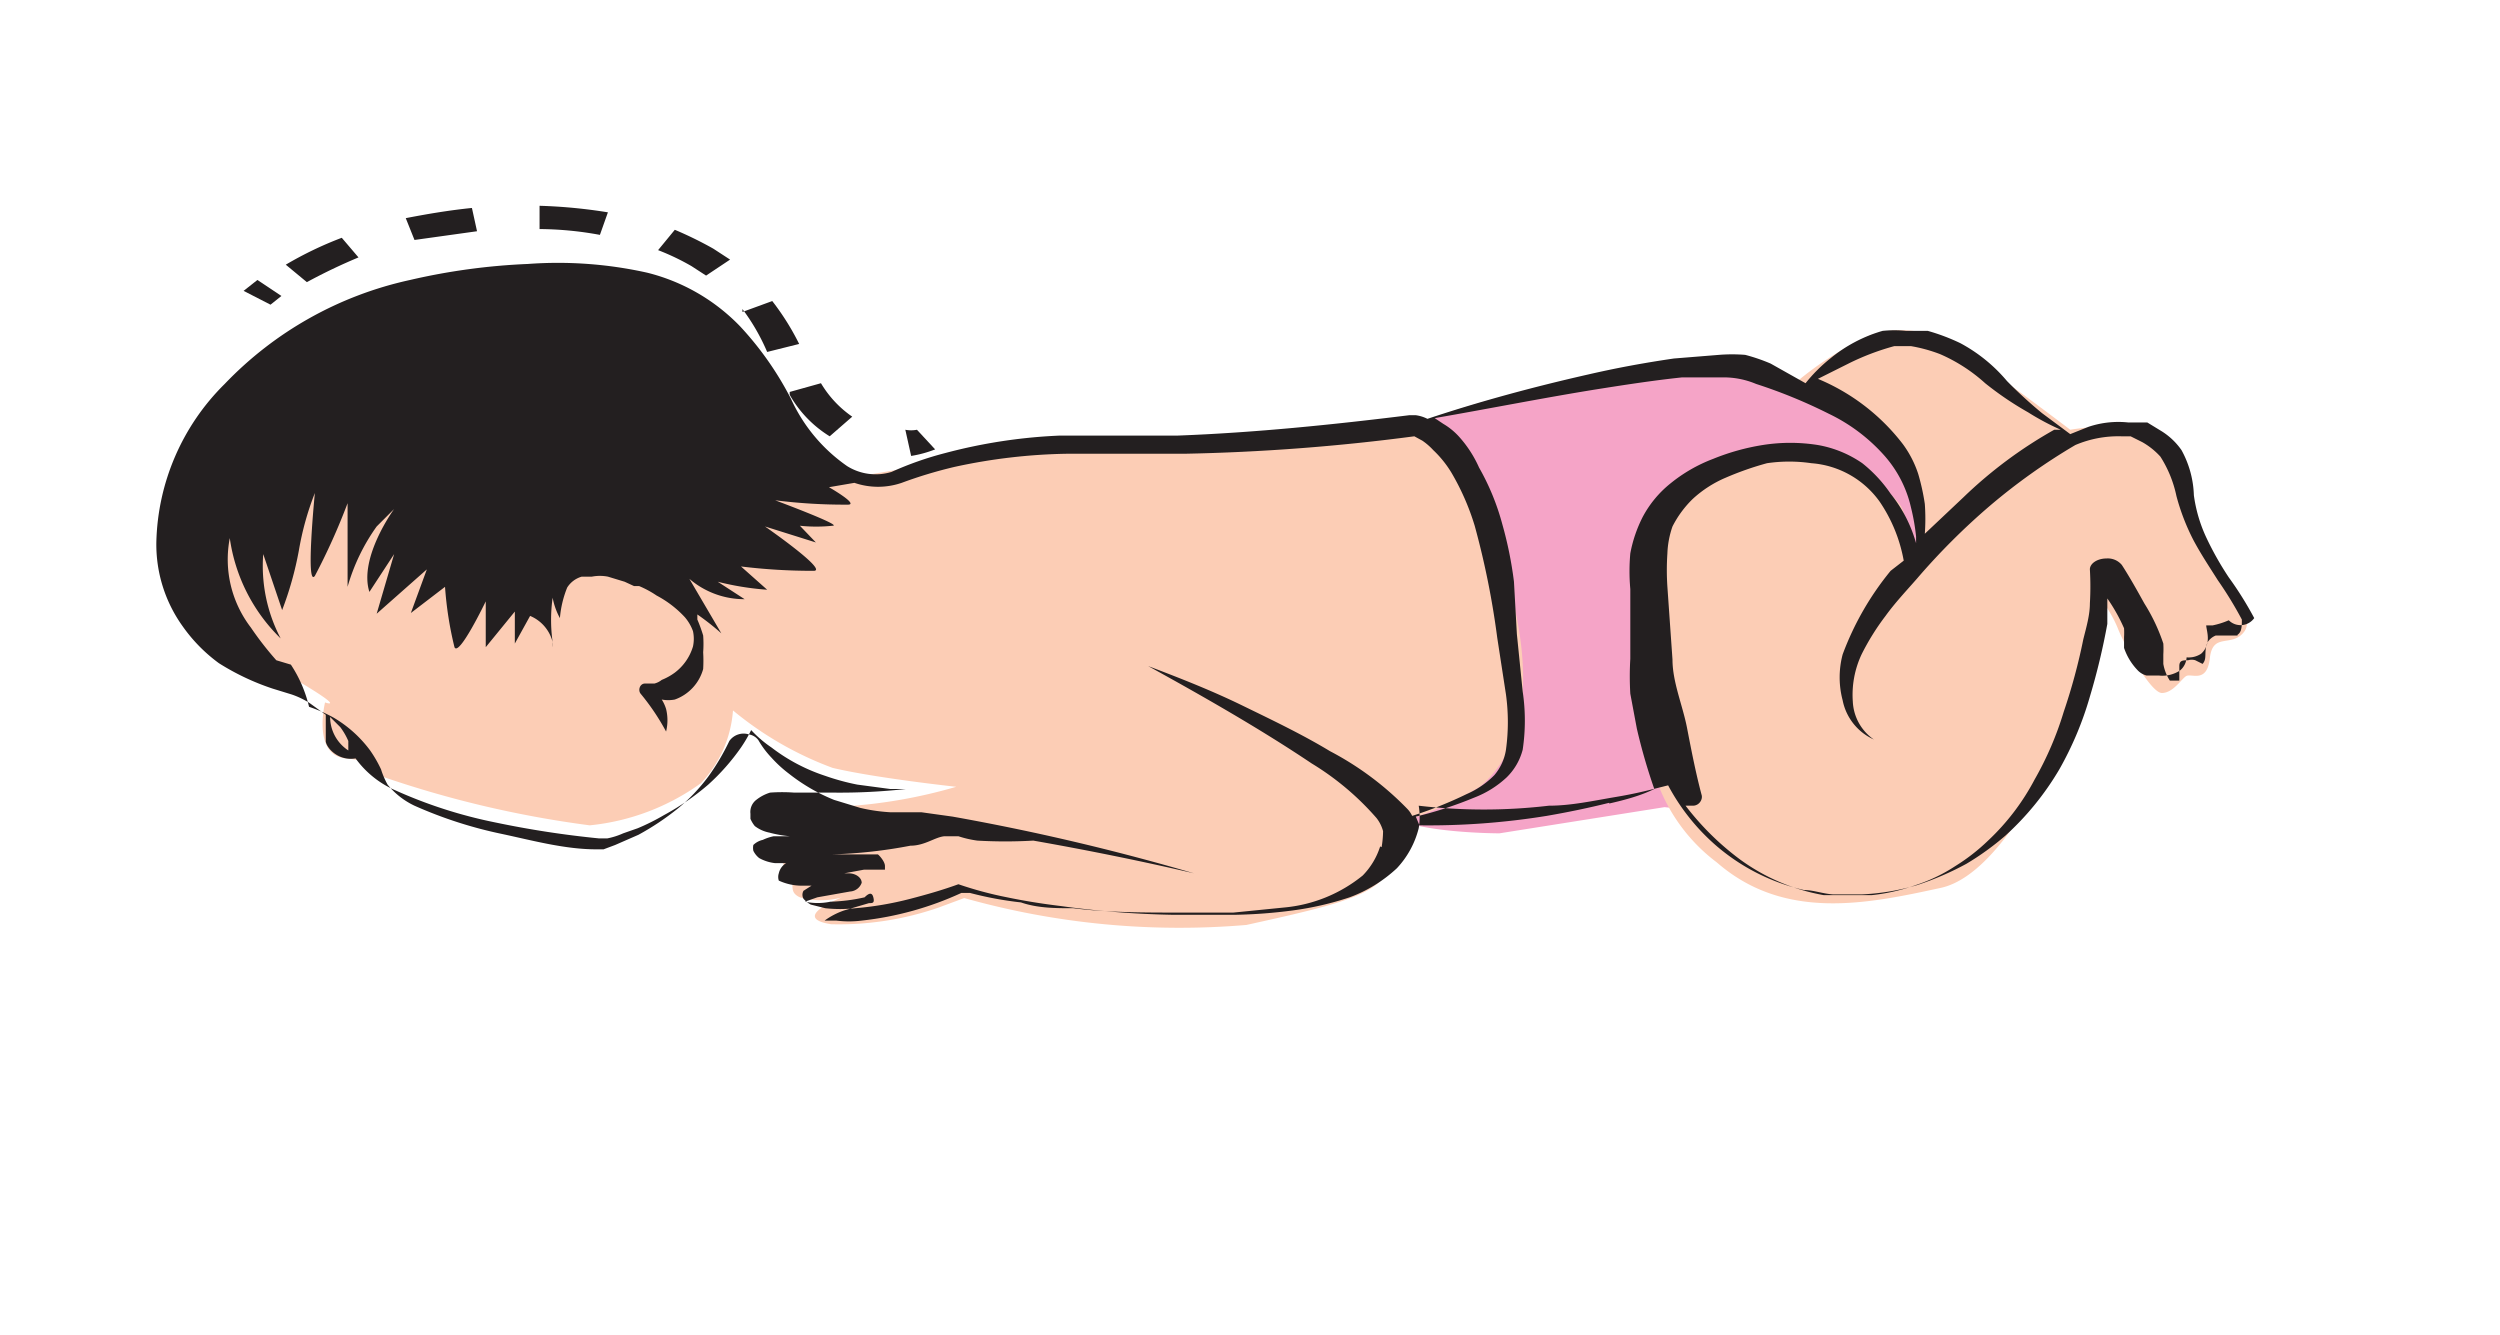 <svg id="Capa_1" data-name="Capa 1" xmlns="http://www.w3.org/2000/svg" viewBox="0 0 34.38 18.36"><defs><style>.cls-1{fill:#f5a4c7;}.cls-2{fill:#fccdb5;}.cls-3{fill:#231f20;}</style></defs><title>2-1mes</title><path class="cls-1" d="M18.44,6.32a9,9,0,0,1,3.5-1.07c2.24-.26,2.58-.07,3,.12a3,3,0,0,1,1.29,1.06,3.81,3.81,0,0,1,.25,1.47s-1.27,3.35-1.59,3.36-2-.16-2-.16l-2.27.36s-1.55,0-1.63-.39-.48-4.75-.48-4.75"/><path class="cls-2" d="M22.72,9.55s-.43-2.64.66-3a7.75,7.75,0,0,1,1.41-.36s.52,0,.69.18.61.43.69.65a2.16,2.16,0,0,1,.1.6l.15-.13s-.07-1.18-.4-1.45-1.3-.8-1.3-.8a4.58,4.58,0,0,1,1-.63,1.31,1.31,0,0,1,1.22.2c.4.24,1.53,1.1,1.53,1.1s1-.18,1.3.19.25,1.07.55,1.53.71.84.54,1.06-.43,0-.47.36-.26.2-.33.25-.18.23-.33.23-.51-.64-.61-.9a1.7,1.7,0,0,0-.23-.39s-.28,1-.28,1.2-.91,2.55-1.92,2.77-2.15.46-3.08-.35a2.41,2.41,0,0,1-.93-2.33"/><path class="cls-2" d="M2.92,6.81A2.58,2.58,0,0,0,4.09,9.36c.69.41.38.3.38.3s-.18.73.29.77.44.23.44.23a14.53,14.53,0,0,0,2.91.69,3.15,3.15,0,0,0,1.53-.58,1.63,1.63,0,0,0,.44-1,4.7,4.7,0,0,0,1.37.79c.59.14,1.7.26,1.7.26a7,7,0,0,1-1.55.27c-.62,0-1.38,0-1.07.18s.94.13.75.25-.64.24-.47.43,0,.3.19.39a1.07,1.07,0,0,0,.58,0s-.73.28-.15.37a4.18,4.18,0,0,0,1.48-.23l.35-.13a10.91,10.91,0,0,0,3.88.37c1.36-.3,1.95-.44,2-.92l.07-.48a4.7,4.7,0,0,0,1.14-.5c.3-.25.83-.89.48-2.46S20.34,6.27,20,6.06A3.76,3.76,0,0,0,19,5.77a24.35,24.35,0,0,1-3.28.33,5.08,5.08,0,0,0-1.84.05c-.55.16-2.32.44-2.32.44s-.92-1.19-1.22-1.73S9,3.49,6.77,3.75s-3.08,1-3.85,3.06"/><path class="cls-3" d="M3.35,4l.19-.15.33.22-.15.12Z"/><path class="cls-3" d="M10.86,5.39h0l.43-.12a1.47,1.47,0,0,0,.43.46L11.41,6a1.59,1.59,0,0,1-.55-.57m-.65-1.14h0l.41-.15a3.46,3.46,0,0,1,.37.59l-.44.11A2.84,2.84,0,0,0,10.21,4.25ZM9.05,3.44h0l.23-.28a5.2,5.2,0,0,1,.53.26l.23.15-.33.22-.2-.13A3.25,3.25,0,0,0,9.05,3.44ZM7.42,3.15h0l0-.32a7.13,7.13,0,0,1,.94.09l-.11.31A4.71,4.71,0,0,0,7.42,3.15ZM5.58,3h0c.31-.06.61-.11.91-.14l.07.32L5.7,3.3Zm-1.65.64a5,5,0,0,1,.77-.37l.23.27a7.75,7.75,0,0,0-.71.34Z"/><path class="cls-3" d="M12.45,5.91a.42.42,0,0,0,.16,0l.25.27a1.59,1.59,0,0,1-.33.09Z"/><path class="cls-3" d="M30.77,8.74h0l-.18,0-.12,0a.24.24,0,0,0-.11.09c-.06.14,0,.22-.07.3s0,0,0,0l-.1-.05a.17.17,0,0,0-.1,0c-.07,0-.12,0-.12.08h0v.13s0,.07,0,.07,0,0-.08,0h-.05a.61.61,0,0,1-.09-.23l0-.13a1.31,1.31,0,0,0,0-.15,2.53,2.53,0,0,0-.26-.55c-.1-.18-.2-.36-.31-.53a.25.25,0,0,0-.21-.09c-.13,0-.23.07-.23.15v0a4,4,0,0,1,0,.47c0,.16-.05.33-.09.49a8.05,8.05,0,0,1-.27,1,4.5,4.5,0,0,1-.4.93,3.18,3.18,0,0,1-.64.84,2.69,2.69,0,0,1-.45.35,2.25,2.25,0,0,1-.54.26,2.57,2.57,0,0,1-.61.14h-.34l-.32,0a2.77,2.77,0,0,1-1.15-.49,3.76,3.76,0,0,1-.75-.74l.1,0c.09,0,.14-.09.12-.15v0c-.08-.3-.14-.61-.2-.92S23,9.38,23,9.07l-.07-1a3.46,3.46,0,0,1,0-.46A1.26,1.26,0,0,1,23,7.24a1.43,1.43,0,0,1,.28-.38,1.58,1.58,0,0,1,.45-.29,4.23,4.23,0,0,1,.57-.2,2.1,2.1,0,0,1,.61,0,1.27,1.27,0,0,1,.94.53,2.1,2.1,0,0,1,.33.81L26,7.85A4,4,0,0,0,25.34,9a1.23,1.23,0,0,0,0,.63.75.75,0,0,0,.43.54h0s0,0,0,0h0a.67.67,0,0,1-.29-.52A1.31,1.31,0,0,1,25.6,9a3.32,3.32,0,0,1,.33-.53c.13-.18.29-.35.43-.51a9.22,9.22,0,0,1,1-1,8.37,8.37,0,0,1,1.18-.84A1.51,1.51,0,0,1,29.17,6s0,0,.07,0l.06,0,.16.08a1,1,0,0,1,.25.2,1.62,1.62,0,0,1,.22.54,3,3,0,0,0,.23.6c.1.19.22.37.34.56a5.22,5.22,0,0,1,.33.54c0,.09,0,.17-.06.21m-8.64,2.31h0c-.28.07-.57.13-.86.18a10.16,10.16,0,0,1-1.75.13l-.05-.12a5.34,5.34,0,0,0,.8-.26,1.37,1.37,0,0,0,.45-.28.82.82,0,0,0,.22-.38,2.71,2.71,0,0,0,0-.8l-.08-.79L20.82,8a5.27,5.27,0,0,0-.16-.79,3.29,3.29,0,0,0-.32-.78A1.61,1.61,0,0,0,20.06,6a.92.92,0,0,0-.21-.17l-.12-.08c.75-.13,1.5-.28,2.25-.4.38-.06.77-.12,1.15-.16l.55,0a1.15,1.15,0,0,1,.47.09,7.06,7.06,0,0,1,1,.41,2.42,2.42,0,0,1,.75.56,1.61,1.61,0,0,1,.38.73,2.79,2.79,0,0,1,.07.4s0,.06,0,.09A1.91,1.91,0,0,0,26,6.79a1.89,1.89,0,0,0-.39-.42A1.54,1.54,0,0,0,25,6.12a2.42,2.42,0,0,0-.76,0,3.11,3.11,0,0,0-.68.19,2.12,2.12,0,0,0-.59.34,1.48,1.48,0,0,0-.38.46,1.85,1.85,0,0,0-.17.5,2.7,2.7,0,0,0,0,.49c0,.17,0,.33,0,.49l0,.47a4.05,4.05,0,0,0,0,.48l.09.48a7.88,7.88,0,0,0,.24.83C22.57,10.94,22.35,11,22.13,11.05Zm-3.15.6h0a1,1,0,0,1-.24.4,2,2,0,0,1-1.08.44l-.7.07-.73,0c-.49,0-1,0-1.47-.06-.24,0-.49,0-.72-.08a4.83,4.83,0,0,1-.7-.13h-.12a4.41,4.41,0,0,1-1.37.38,1.37,1.37,0,0,1-.35,0l-.16,0s0,0,0,0a1,1,0,0,1,.27-.14l.34-.1c.05,0,.08,0,.06-.08s-.07-.05-.12,0h0a2.42,2.42,0,0,1-.47.06.84.84,0,0,1-.35,0l.17-.06.45-.08a.18.18,0,0,0,.16-.12c0-.07-.08-.13-.18-.13h0l-.29,0,.23,0,.27-.05.14,0,.08,0,.07,0,0,0,0,0,0-.05h0c0-.07-.1-.17-.1-.16l-.06,0-.07,0h-.5l-.5,0-.18,0,.16,0h.51a6.73,6.73,0,0,0,1.09-.12c.2,0,.34-.12.47-.13h.19a1.43,1.43,0,0,0,.26.06,6.62,6.62,0,0,0,.77,0c.74.13,1.48.28,2.21.45,0,0,0,0,0,0s0,0,0,0a31.52,31.52,0,0,0-3.32-.78l-.43-.06-.43,0a2.37,2.37,0,0,1-.41-.06l-.36-.11a2.52,2.52,0,0,1-.62-.36,1.7,1.7,0,0,1-.24-.22,1.25,1.25,0,0,1-.18-.24.2.2,0,0,0-.13-.08.24.24,0,0,0-.27.09h0a3.14,3.14,0,0,1-.29.49,2.48,2.48,0,0,1-.42.44,3.62,3.62,0,0,1-.54.36l-.32.14-.16.06-.1,0c-.43,0-.87-.12-1.29-.21a5.92,5.92,0,0,1-1.21-.39,1.06,1.06,0,0,1-.37-.29,1.09,1.09,0,0,1-.09-.21,1.74,1.74,0,0,0-.15-.26,1.69,1.69,0,0,0-.5-.45,2.07,2.07,0,0,0-.34-.15A1.79,1.79,0,0,0,4,9.14L3.8,9.08a4.41,4.41,0,0,1-.35-.45A1.54,1.54,0,0,1,3.16,7.4a2.39,2.39,0,0,0,.7,1.38,2.14,2.14,0,0,1-.24-1.16l.26.77a4.6,4.6,0,0,0,.23-.82,4,4,0,0,1,.22-.79s-.13,1.31,0,1.14a8.81,8.81,0,0,0,.45-1V8.07a2.69,2.69,0,0,1,.4-.83L5.42,7s-.49.67-.34,1.14l.34-.52-.24.82.69-.61-.22.6.47-.36a4.88,4.88,0,0,0,.13.83c.06.14.43-.63.43-.63V8.9l.4-.49v.44l.21-.38a.53.53,0,0,1,.31.36,2.17,2.17,0,0,1,0-.61.94.94,0,0,0,.1.28h0a1.43,1.43,0,0,1,.1-.42A.35.35,0,0,1,8,7.93s.09,0,.14,0a.58.58,0,0,1,.22,0L8.59,8l.13.06h0l.07,0a1.36,1.36,0,0,1,.24.13,1.45,1.45,0,0,1,.39.3.62.62,0,0,1,.11.19.5.5,0,0,1,0,.21.7.7,0,0,1-.25.36.81.81,0,0,1-.18.1A.26.26,0,0,1,9,9.4H8.87c-.07,0-.1.09-.06.14a3.15,3.15,0,0,1,.35.52h0a.65.65,0,0,0,0-.31.52.52,0,0,0-.06-.13.48.48,0,0,0,.18,0,.62.62,0,0,0,.39-.42,2,2,0,0,0,0-.23,1.57,1.57,0,0,0,0-.23,2,2,0,0,0-.08-.22l0-.07a3.46,3.46,0,0,1,.33.26l-.44-.75a1.16,1.16,0,0,0,.76.28L9.87,8a3.86,3.86,0,0,0,.68.11l-.36-.32a8.1,8.1,0,0,0,1,.06c.21,0-.67-.61-.67-.61l.7.22L11,7.23a2.12,2.12,0,0,0,.45,0c.15,0-.79-.35-.79-.35a7.66,7.66,0,0,0,1,.06c.16,0-.26-.24-.26-.24l.35-.06a1,1,0,0,0,.65,0,6.14,6.14,0,0,1,.73-.22,7.81,7.81,0,0,1,1.54-.18l.79,0h.83A28.2,28.2,0,0,0,19.45,6l.11.06a.87.87,0,0,1,.15.13,1.48,1.48,0,0,1,.25.31,3.37,3.37,0,0,1,.32.73,11.35,11.35,0,0,1,.31,1.54l.12.78a2.79,2.79,0,0,1,0,.76.7.7,0,0,1-.16.35,1.21,1.21,0,0,1-.38.26,5.58,5.58,0,0,1-.75.3.36.36,0,0,0-.07-.1,4.19,4.19,0,0,0-1.06-.79c-.38-.23-.8-.43-1.21-.63s-.84-.37-1.29-.54h0s0,0,0,0c.78.43,1.55.87,2.25,1.34a3.78,3.78,0,0,1,.89.75.5.5,0,0,1,.09.18A1.43,1.43,0,0,1,19,11.65Zm-8,.61ZM10.74,12ZM4.54,9.86h0l.14.14a.93.93,0,0,1,.11.19c0,.05,0,.09,0,.13A.55.55,0,0,1,4.54,9.86ZM25.42,5h0a3.41,3.41,0,0,1,.63-.24l.13,0h0l.1,0a2.11,2.11,0,0,1,.4.11,2.27,2.27,0,0,1,.62.4,4.4,4.4,0,0,0,.59.4,3.46,3.46,0,0,0,.45.24l-.09,0A6.09,6.09,0,0,0,27,6.84l-.53.5a2.83,2.83,0,0,0,0-.41,3,3,0,0,0-.09-.41,1.45,1.45,0,0,0-.21-.41A2.85,2.85,0,0,0,25,5.21ZM31,8.5a4.73,4.73,0,0,0-.35-.56,4.29,4.29,0,0,1-.31-.55,2,2,0,0,1-.17-.58A1.37,1.37,0,0,0,30,6.19a.94.94,0,0,0-.29-.27l-.18-.11-.12,0-.14,0a1.29,1.29,0,0,0-.55.06l-.25.1-.39-.29a6.21,6.21,0,0,1-.48-.44,2.19,2.19,0,0,0-.64-.52,2.75,2.75,0,0,0-.45-.17l-.11,0-.19,0a1.58,1.58,0,0,0-.32,0,2,2,0,0,0-.72.38,2.14,2.14,0,0,0-.34.34L24.35,5A2.46,2.46,0,0,0,24,4.88a2.28,2.28,0,0,0-.36,0l-.62.05c-.41.06-.79.13-1.18.22-.75.17-1.49.37-2.21.61a.5.5,0,0,0-.16-.05h-.09c-1.05.13-2.12.24-3.18.28-.53,0-1,0-1.62,0A7.29,7.29,0,0,0,13,6.23a4.57,4.57,0,0,0-.74.26.74.74,0,0,1-.61-.08,2.27,2.27,0,0,1-.77-.92,4.42,4.42,0,0,0-.7-1A2.67,2.67,0,0,0,8.9,3.75a5.63,5.63,0,0,0-1.64-.12,8.77,8.77,0,0,0-1.62.22A5,5,0,0,0,3.09,5.28a3.16,3.16,0,0,0-.94,2.18,1.93,1.93,0,0,0,.36,1.15,2.19,2.19,0,0,0,.5.51,3.37,3.37,0,0,0,.74.35h0l.26.08a1.15,1.15,0,0,1,.25.12l.22.16c0,.13,0,.28,0,.36s.16.28.41.24h0a1.33,1.33,0,0,0,.55.44,6.44,6.44,0,0,0,1.37.44,13.31,13.31,0,0,0,1.43.22h.11a1,1,0,0,0,.22-.07l.2-.07a3,3,0,0,0,.36-.18,3.45,3.45,0,0,0,.61-.42,3,3,0,0,0,.45-.51,1.88,1.88,0,0,0,.14-.24,1.61,1.61,0,0,0,.28.24,2.48,2.48,0,0,0,.74.39,3.17,3.17,0,0,0,.44.12l.45.06.39,0-.17,0a8.23,8.23,0,0,1-1,.05c-.17,0-.33,0-.54,0a2.21,2.21,0,0,0-.33,0,.58.58,0,0,0-.19.1.21.21,0,0,0-.08.19s0,.07,0,.07a.41.41,0,0,0,.06.1.48.48,0,0,0,.2.09,1.66,1.66,0,0,0,.28.05l-.22,0a.65.65,0,0,0-.15.05.27.27,0,0,0-.13.07.2.2,0,0,0,0,.08h0c0,.08,0,0,0,0h0a.29.29,0,0,0,.08.1.58.58,0,0,0,.22.07l.15,0h0a.22.22,0,0,0-.1.14.16.16,0,0,0,0,.1l0,0h0a.76.76,0,0,0,.31.07h.14l-.11.07a.11.11,0,0,0,0,.11.35.35,0,0,0,.1.08l.2.05a1.89,1.89,0,0,0,.41,0,4.46,4.46,0,0,0,.76-.13c.23-.06.44-.12.66-.2a5.09,5.09,0,0,0,.67.18c.24.05.49.09.74.12a12.8,12.8,0,0,0,1.52.12H17a6.83,6.83,0,0,0,.78-.06,4.2,4.2,0,0,0,.78-.18,1.93,1.93,0,0,0,.65-.4,1.25,1.25,0,0,0,.3-.55.93.93,0,0,0,0-.31h0a7.66,7.66,0,0,0,1.79,0c.31,0,.62-.07.92-.12s.48-.1.72-.16a2.9,2.9,0,0,0,.65.82,2.81,2.81,0,0,0,1.22.62c.13,0,.25.05.4.06h.39a3.18,3.18,0,0,0,.77-.13,4.1,4.1,0,0,0,.67-.29,3.74,3.74,0,0,0,.54-.39,3.89,3.89,0,0,0,.74-.91,4.59,4.59,0,0,0,.42-1,9.24,9.24,0,0,0,.24-1c0-.11,0-.23,0-.35a2.38,2.38,0,0,1,.23.41,1,1,0,0,1,0,.12l0,.15a.82.82,0,0,0,.18.3.26.26,0,0,0,.13.08l.11,0h.06a.44.44,0,0,0,.29-.07.25.25,0,0,0,.09-.18h0a.31.31,0,0,0,.2-.05.26.26,0,0,0,.07-.1c.05-.11,0-.24,0-.29l0,0,.09,0a1.11,1.11,0,0,0,.22-.07A.23.23,0,0,0,31,8.5Z"/><path class="cls-3" d="M7.6,8.83a.42.42,0,0,1,0,.07.17.17,0,0,0,0-.07"/></svg>